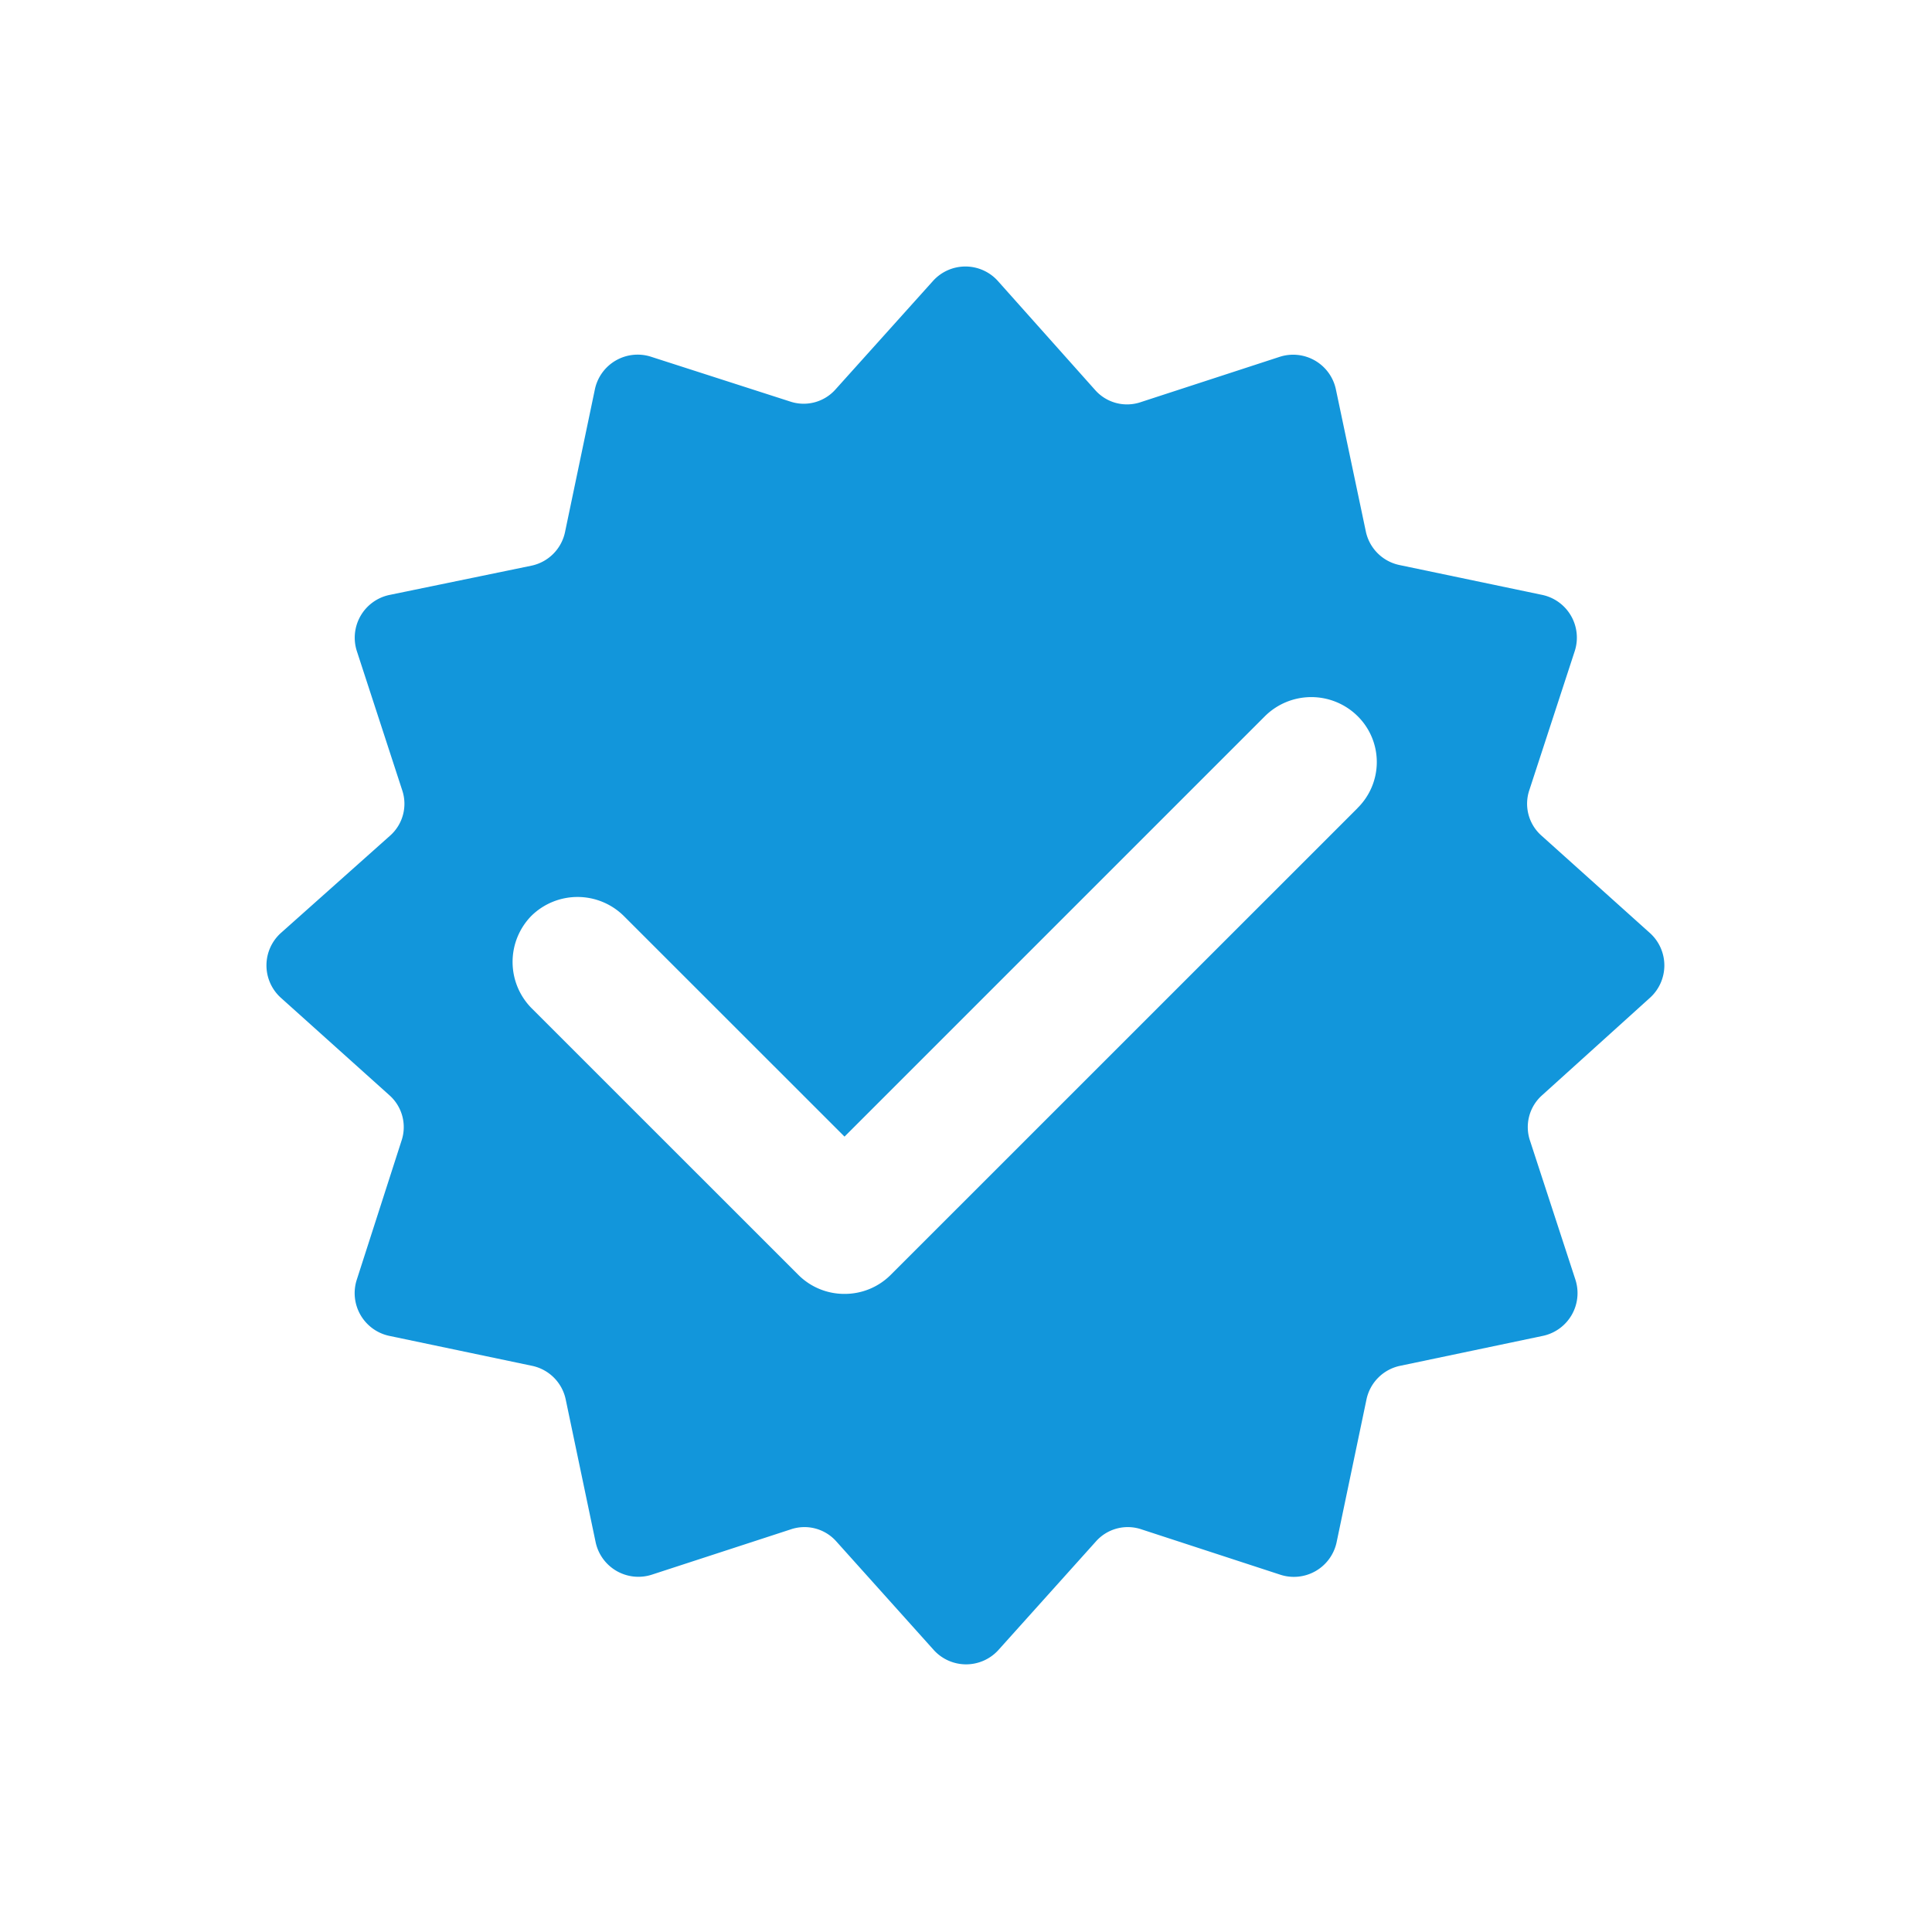 <?xml version="1.0" standalone="no"?><!DOCTYPE svg PUBLIC "-//W3C//DTD SVG 1.1//EN" "http://www.w3.org/Graphics/SVG/1.1/DTD/svg11.dtd"><svg t="1600074656637" class="icon" viewBox="0 0 1024 1024" version="1.1" xmlns="http://www.w3.org/2000/svg" p-id="33931" xmlns:xlink="http://www.w3.org/1999/xlink" width="200" height="200"><defs><style type="text/css"></style></defs><path d="M 874.674 528.707 a 23.12 23.12 0 0 0 0 -34.025 l -57.799 -51.91 a 22.553 22.553 0 0 1 -6.282 -24.036 l 24.079 -73.722 a 23.163 23.163 0 0 0 -17.056 -29.663 l -75.903 -15.879 a 23.032 23.032 0 0 1 -17.798 -17.798 l -15.922 -75.554 a 23.163 23.163 0 0 0 -29.663 -17.013 l -73.722 24.036 a 22.553 22.553 0 0 1 -24.036 -6.282 L 528.707 148.715 a 23.12 23.12 0 0 0 -34.025 0 l -51.91 57.756 a 22.553 22.553 0 0 1 -24.036 6.325 l -73.722 -23.73 a 23.163 23.163 0 0 0 -29.663 17.056 l -15.879 75.903 a 23.032 23.032 0 0 1 -17.798 17.798 l -75.554 15.573 a 23.163 23.163 0 0 0 -17.013 29.619 l 24.036 73.722 a 22.553 22.553 0 0 1 -6.282 24.079 L 148.715 494.639 a 23.12 23.12 0 0 0 0 34.069 l 57.756 51.867 a 22.553 22.553 0 0 1 6.325 24.079 l -23.73 73.722 a 23.163 23.163 0 0 0 17.056 29.619 l 75.903 15.922 a 23.032 23.032 0 0 1 17.798 17.754 l 15.922 75.946 a 23.163 23.163 0 0 0 29.663 17.013 l 73.722 -24.036 a 22.553 22.553 0 0 1 24.036 6.282 l 51.867 57.799 a 23.12 23.12 0 0 0 34.025 0 l 51.91 -57.799 a 22.553 22.553 0 0 1 24.036 -6.282 l 73.722 24.079 a 23.163 23.163 0 0 0 29.663 -17.056 l 15.879 -75.903 a 23.032 23.032 0 0 1 17.798 -17.798 l 75.903 -15.922 a 23.163 23.163 0 0 0 17.056 -29.663 l -24.079 -73.722 a 22.553 22.553 0 0 1 6.325 -24.036 l 57.407 -51.867 Z m -155.207 -100.33 l -247.424 247.382 a 34.462 34.462 0 0 1 -24.428 10.033 a 34.462 34.462 0 0 1 -24.428 -10.033 L 281.675 534.29 a 34.898 34.898 0 0 1 0 -48.9 a 34.898 34.898 0 0 1 48.857 0 l 117.082 117.038 l 222.953 -222.953 a 34.898 34.898 0 0 1 48.9 0 a 34.2 34.2 0 0 1 0 48.857 Z" fill="#1296db" p-id="33932"></path></svg>